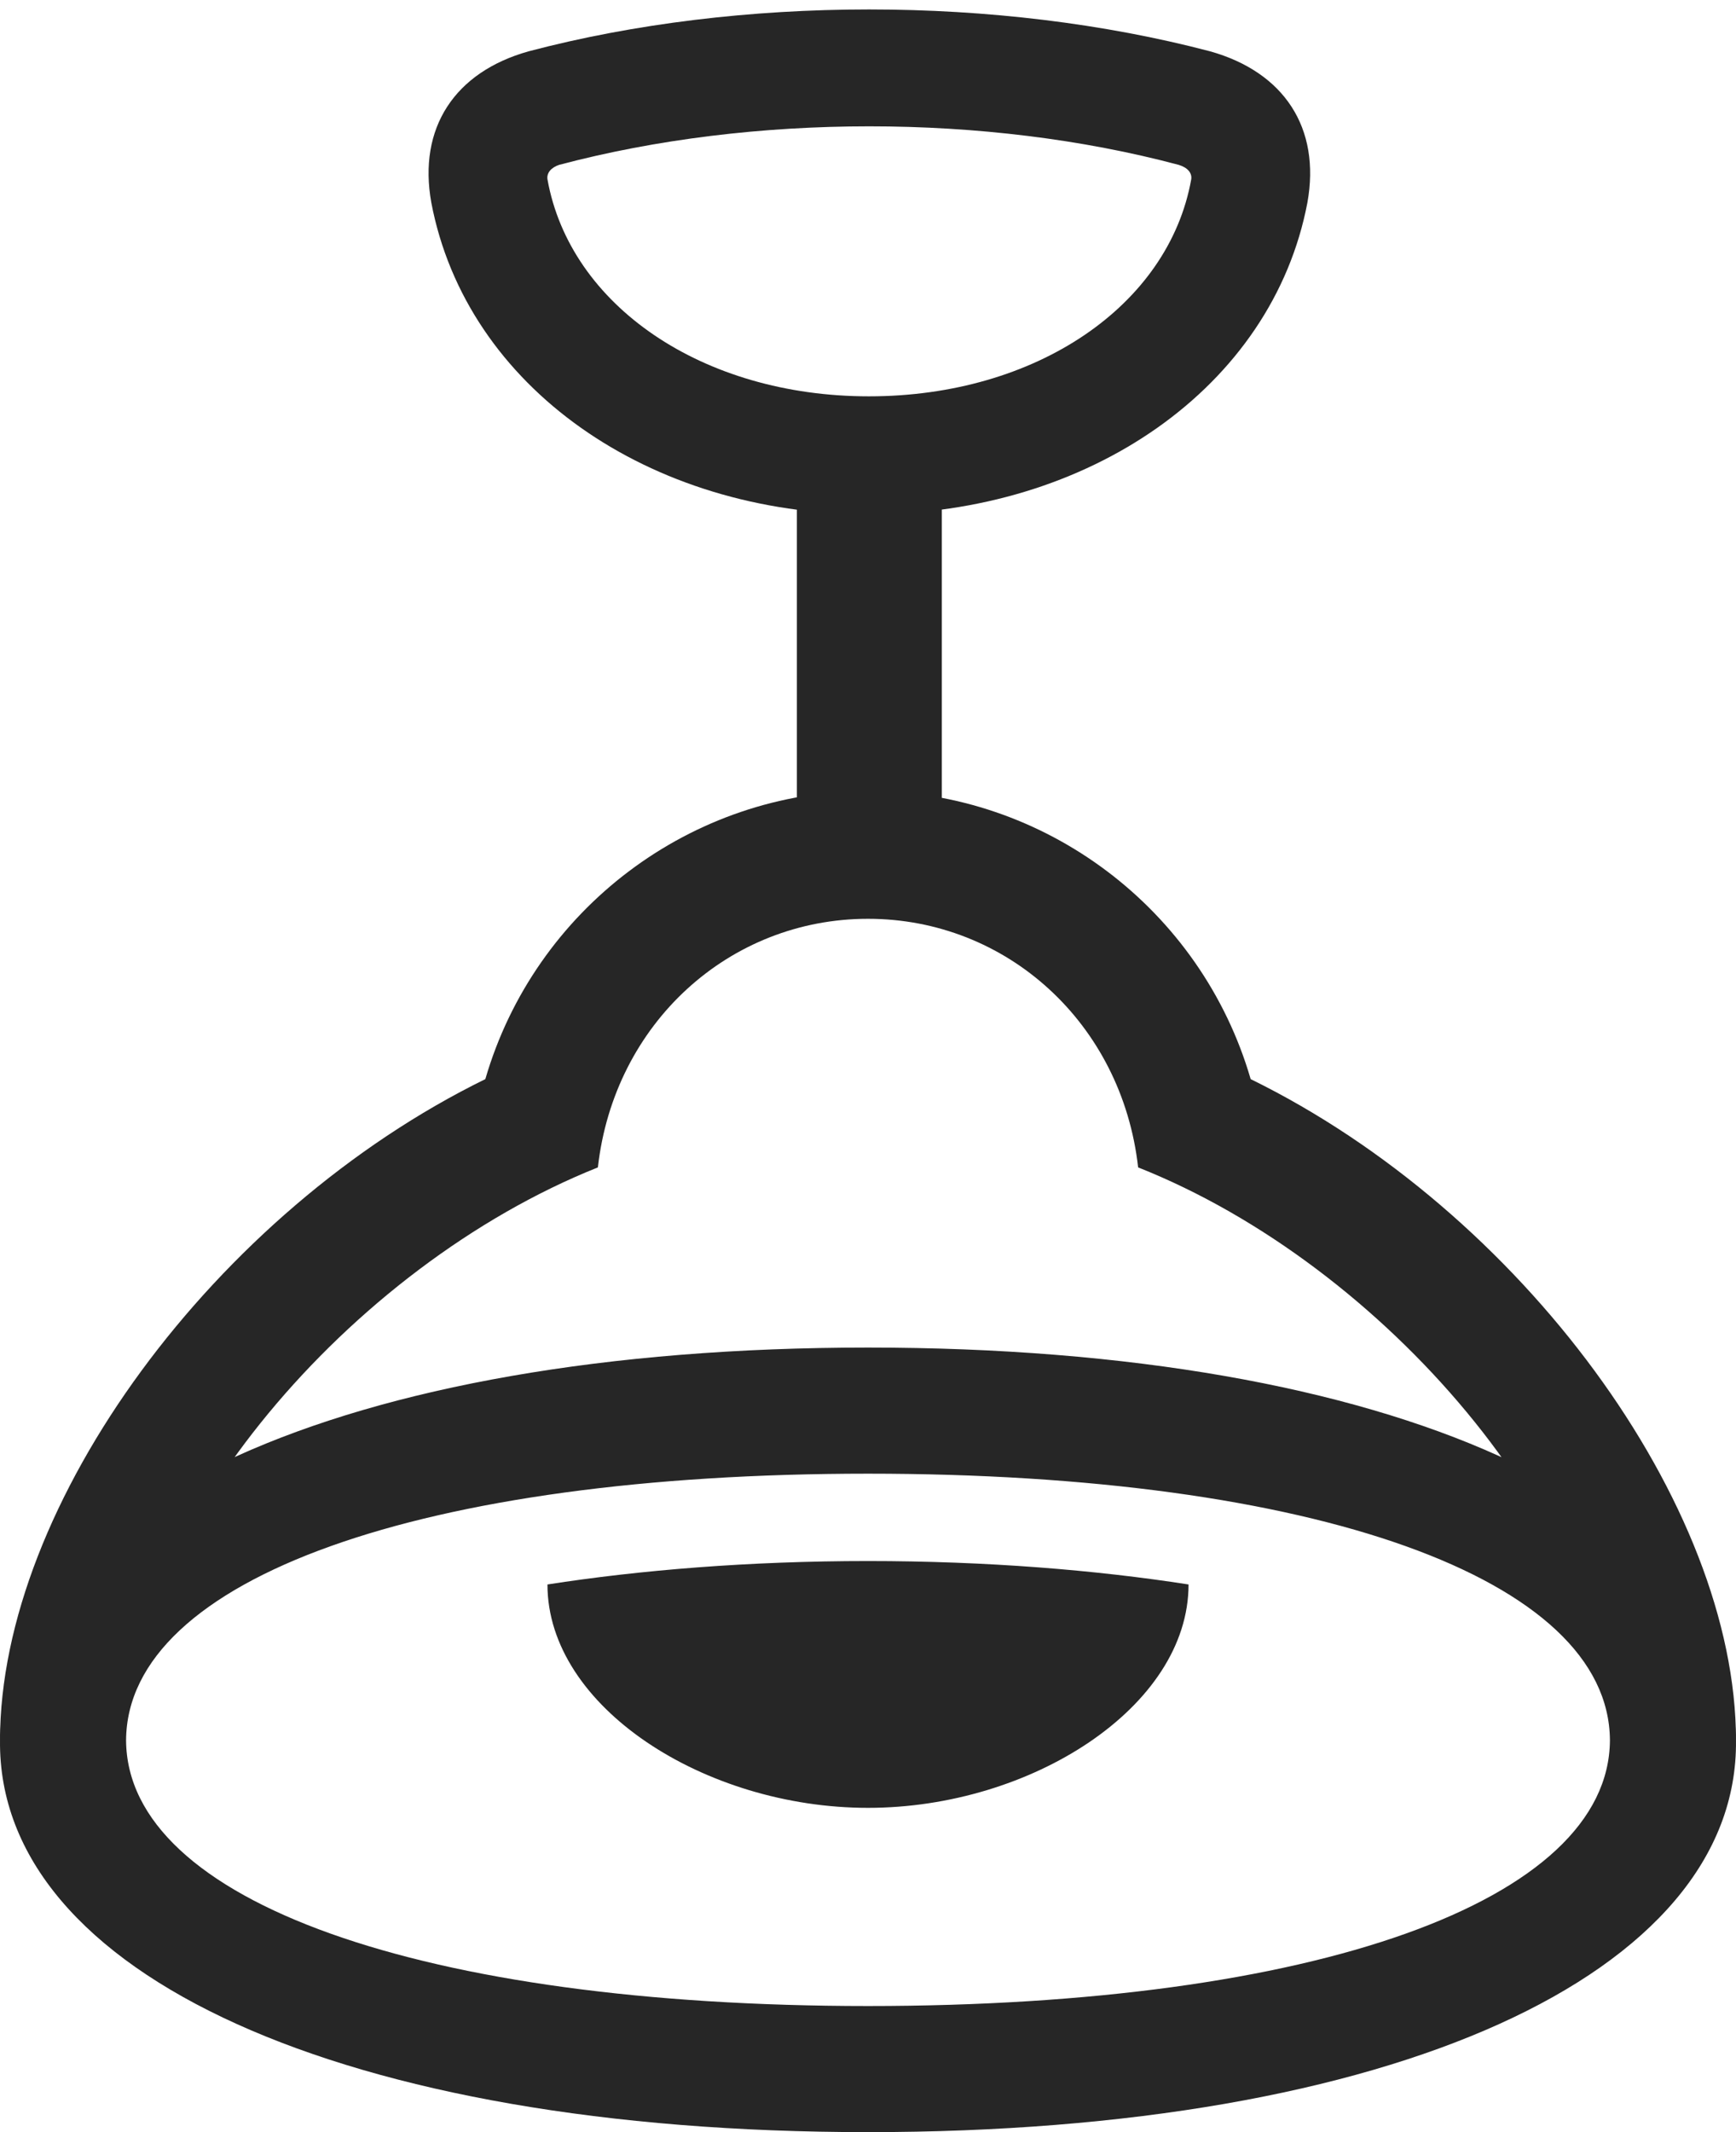 <?xml version="1.0" encoding="UTF-8"?>
<!--Generator: Apple Native CoreSVG 232.5-->
<!DOCTYPE svg
PUBLIC "-//W3C//DTD SVG 1.1//EN"
       "http://www.w3.org/Graphics/SVG/1.1/DTD/svg11.dtd">
<svg version="1.1" xmlns="http://www.w3.org/2000/svg" xmlns:xlink="http://www.w3.org/1999/xlink" width="94.142" height="115.576">
 <g>
  <rect height="115.576" opacity="0" width="94.142" x="0" y="0"/>
  <path d="M47.12 27.881C59.034 27.881 68.995 20.996 70.899 10.986C71.632 6.934 69.63 3.906 65.626 2.783C54.102-0.244 40.138-0.244 28.663 2.783C24.659 3.906 22.657 6.934 23.39 10.986C25.294 20.996 35.206 27.881 47.12 27.881ZM47.12 21.484C38.087 21.484 30.909 16.553 29.688 9.717C29.64 9.375 29.884 9.082 30.323 8.936C40.821 6.152 53.468 6.152 63.917 8.936C64.405 9.082 64.649 9.375 64.6 9.717C63.38 16.553 56.202 21.484 47.12 21.484ZM43.214 47.705L51.075 47.705L51.075 23.975L43.214 23.975ZM47.071 115.576C75.44 115.576 94.288 107.031 94.141 94.336C94.141 81.543 82.472 65.674 67.823 58.496C65.138 49.268 56.642 42.871 47.071 42.871C37.501 42.871 29.005 49.268 26.319 58.496C11.671 65.674 0.001 81.543 0.001 94.336C-0.146 107.031 18.702 115.576 47.071 115.576ZM47.071 108.74C22.95 108.74 6.886 103.076 6.837 94.336C6.886 83.057 18.849 68.701 32.423 63.281C33.302 55.469 39.552 49.805 47.071 49.805C54.591 49.805 60.841 55.469 61.72 63.281C75.147 68.603 87.257 82.959 87.305 94.336C87.257 103.076 71.241 108.74 47.071 108.74ZM47.071 79.883C71.241 79.883 87.257 85.547 87.305 94.336L94.141 94.336C94.288 81.641 75.44 73.047 47.071 73.047C18.702 73.047-0.146 81.641 0.001 94.336L6.837 94.336C6.886 85.547 22.95 79.883 47.071 79.883ZM47.071 97.998C55.909 97.998 64.454 92.529 64.454 85.889C59.425 85.107 53.517 84.619 47.071 84.619C40.626 84.619 34.718 85.107 29.688 85.889C29.688 92.529 38.233 97.998 47.071 97.998Z" fill="#000000" fill-opacity="0.85"/>
 </g>
</svg>
